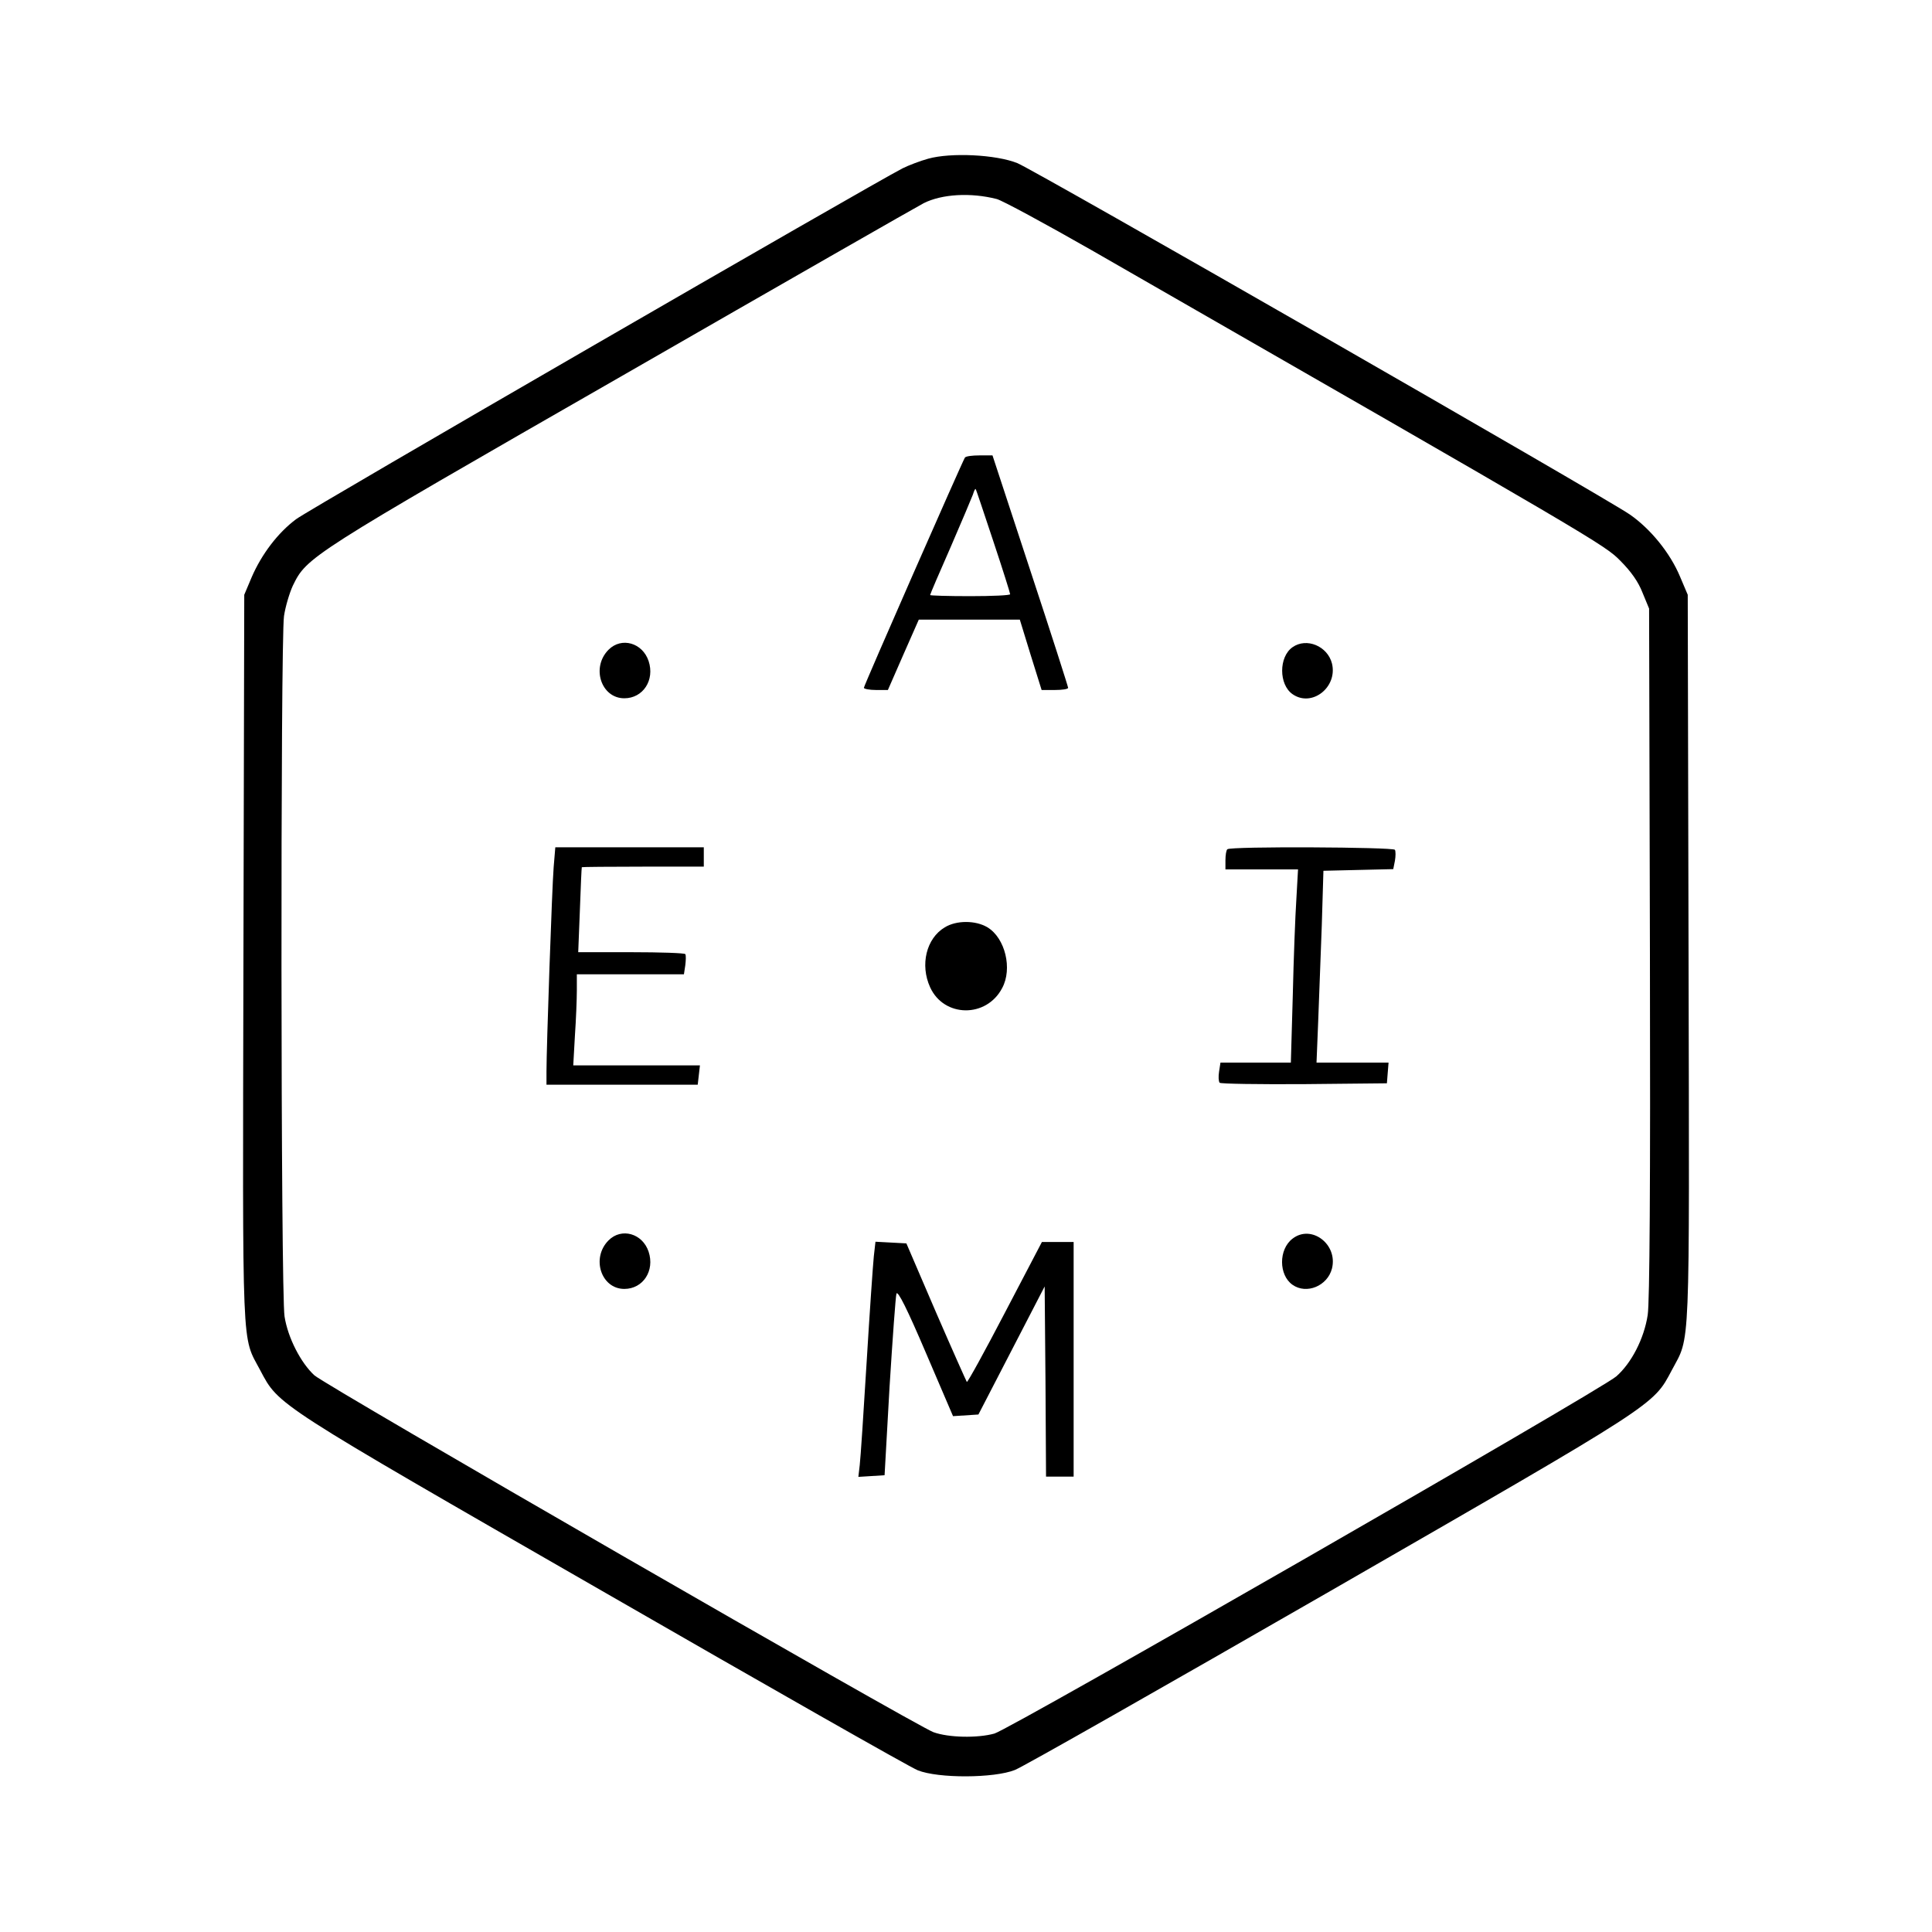 <?xml version="1.0" standalone="no"?>
<!DOCTYPE svg PUBLIC "-//W3C//DTD SVG 20010904//EN"
 "http://www.w3.org/TR/2001/REC-SVG-20010904/DTD/svg10.dtd">
<svg version="1.0" xmlns="http://www.w3.org/2000/svg"
 width="700pt" height="700pt" viewBox="0 0 700 700"
 preserveAspectRatio="xMidYMid meet">
<g transform="translate(0,700) scale(0.1,-0.1)"
fill="#000000" stroke="none">
<path d="M3363 6425 c-29 -8 -71 -24 -93 -35 -113 -58 -2153 -1237 -2197
-1271 -66 -49 -125 -127 -161 -210 l-27 -64 -3 -1319 c-3 -1459 -7 -1362 61
-1491 68 -128 48 -115 1238 -799 601 -346 1116 -639 1144 -650 74 -30 277 -29
352 1 29 11 544 304 1144 649 1188 684 1168 671 1236 799 68 129 64 32 61
1491 l-3 1319 -28 66 c-36 86 -107 173 -182 225 -98 67 -2153 1246 -2219 1273
-77 31 -241 39 -323 16z m248 -146 c20 -5 175 -89 345 -186 1838 -1055 1858
-1067 1915 -1125 38 -38 65 -76 80 -115 l24 -58 3 -1245 c2 -849 -1 -1267 -8
-1314 -13 -86 -59 -175 -114 -223 -59 -51 -2196 -1278 -2253 -1294 -61 -17
-166 -15 -221 5 -63 23 -2201 1255 -2243 1293 -49 45 -96 136 -108 213 -14 82
-15 2447 -2 2538 5 34 20 84 32 110 51 104 54 107 1189 758 586 337 1079 619
1097 628 66 33 170 39 264 15z"/>
<path d="M3496 5342 c-11 -18 -366 -826 -366 -834 0 -4 20 -8 44 -8 l43 0 56
128 56 127 183 0 183 0 39 -127 40 -128 48 0 c26 0 48 3 48 8 0 4 -61 195
-137 425 l-137 417 -47 0 c-26 0 -50 -3 -53 -8z m103 -303 c34 -102 61 -188
61 -192 0 -4 -65 -7 -145 -7 -80 0 -145 2 -145 4 0 3 33 80 74 173 40 92 76
178 81 191 4 13 8 22 10 20 2 -2 30 -87 64 -189z"/>
<path d="M2205 4646 c-64 -64 -27 -176 57 -176 68 0 111 66 88 135 -22 66 -98
88 -145 41z"/>
<path d="M4683 4655 c-50 -35 -50 -135 0 -170 70 -49 164 25 143 111 -16 63
-92 95 -143 59z"/>
<path d="M2006 3858 c-6 -74 -26 -654 -26 -740 l0 -48 274 0 274 0 4 35 4 35
-230 0 -229 0 6 107 c4 58 7 132 7 165 l0 58 194 0 194 0 5 33 c2 17 3 35 0
40 -2 4 -91 7 -196 7 l-192 0 6 152 c3 84 6 154 7 156 1 1 101 2 222 2 l220 0
0 35 0 35 -269 0 -269 0 -6 -72z"/>
<path d="M4447 3923 c-4 -3 -7 -21 -7 -40 l0 -33 131 0 132 0 -6 -107 c-4 -60
-10 -217 -13 -350 l-7 -243 -127 0 -128 0 -5 -32 c-3 -18 -2 -36 2 -41 4 -4
142 -6 307 -5 l299 3 3 38 3 37 -131 0 -130 0 6 148 c3 81 9 237 13 347 l6
200 126 3 127 3 6 30 c3 17 3 35 0 40 -6 10 -597 13 -607 2z"/>
<path d="M3423 3640 c-67 -40 -90 -136 -53 -217 50 -110 204 -112 261 -3 38
70 11 181 -53 220 -43 26 -113 26 -155 0z"/>
<path d="M2205 2506 c-64 -64 -27 -176 57 -176 68 0 111 66 88 135 -22 66 -98
88 -145 41z"/>
<path d="M4683 2512 c-51 -39 -50 -132 0 -167 51 -36 127 -4 143 59 22 88 -75
161 -143 108z"/>
<path d="M3166 2448 c-3 -29 -15 -201 -26 -383 -11 -181 -22 -349 -25 -373
l-5 -43 48 3 47 3 18 320 c11 176 22 328 25 338 5 12 39 -56 106 -213 l99
-231 46 3 46 3 120 232 120 232 3 -345 2 -344 50 0 50 0 0 425 0 425 -58 0
-57 0 -134 -256 c-73 -140 -135 -253 -138 -251 -2 3 -53 117 -112 253 l-107
249 -56 3 -56 3 -6 -53z"/>
</g>
</svg>
